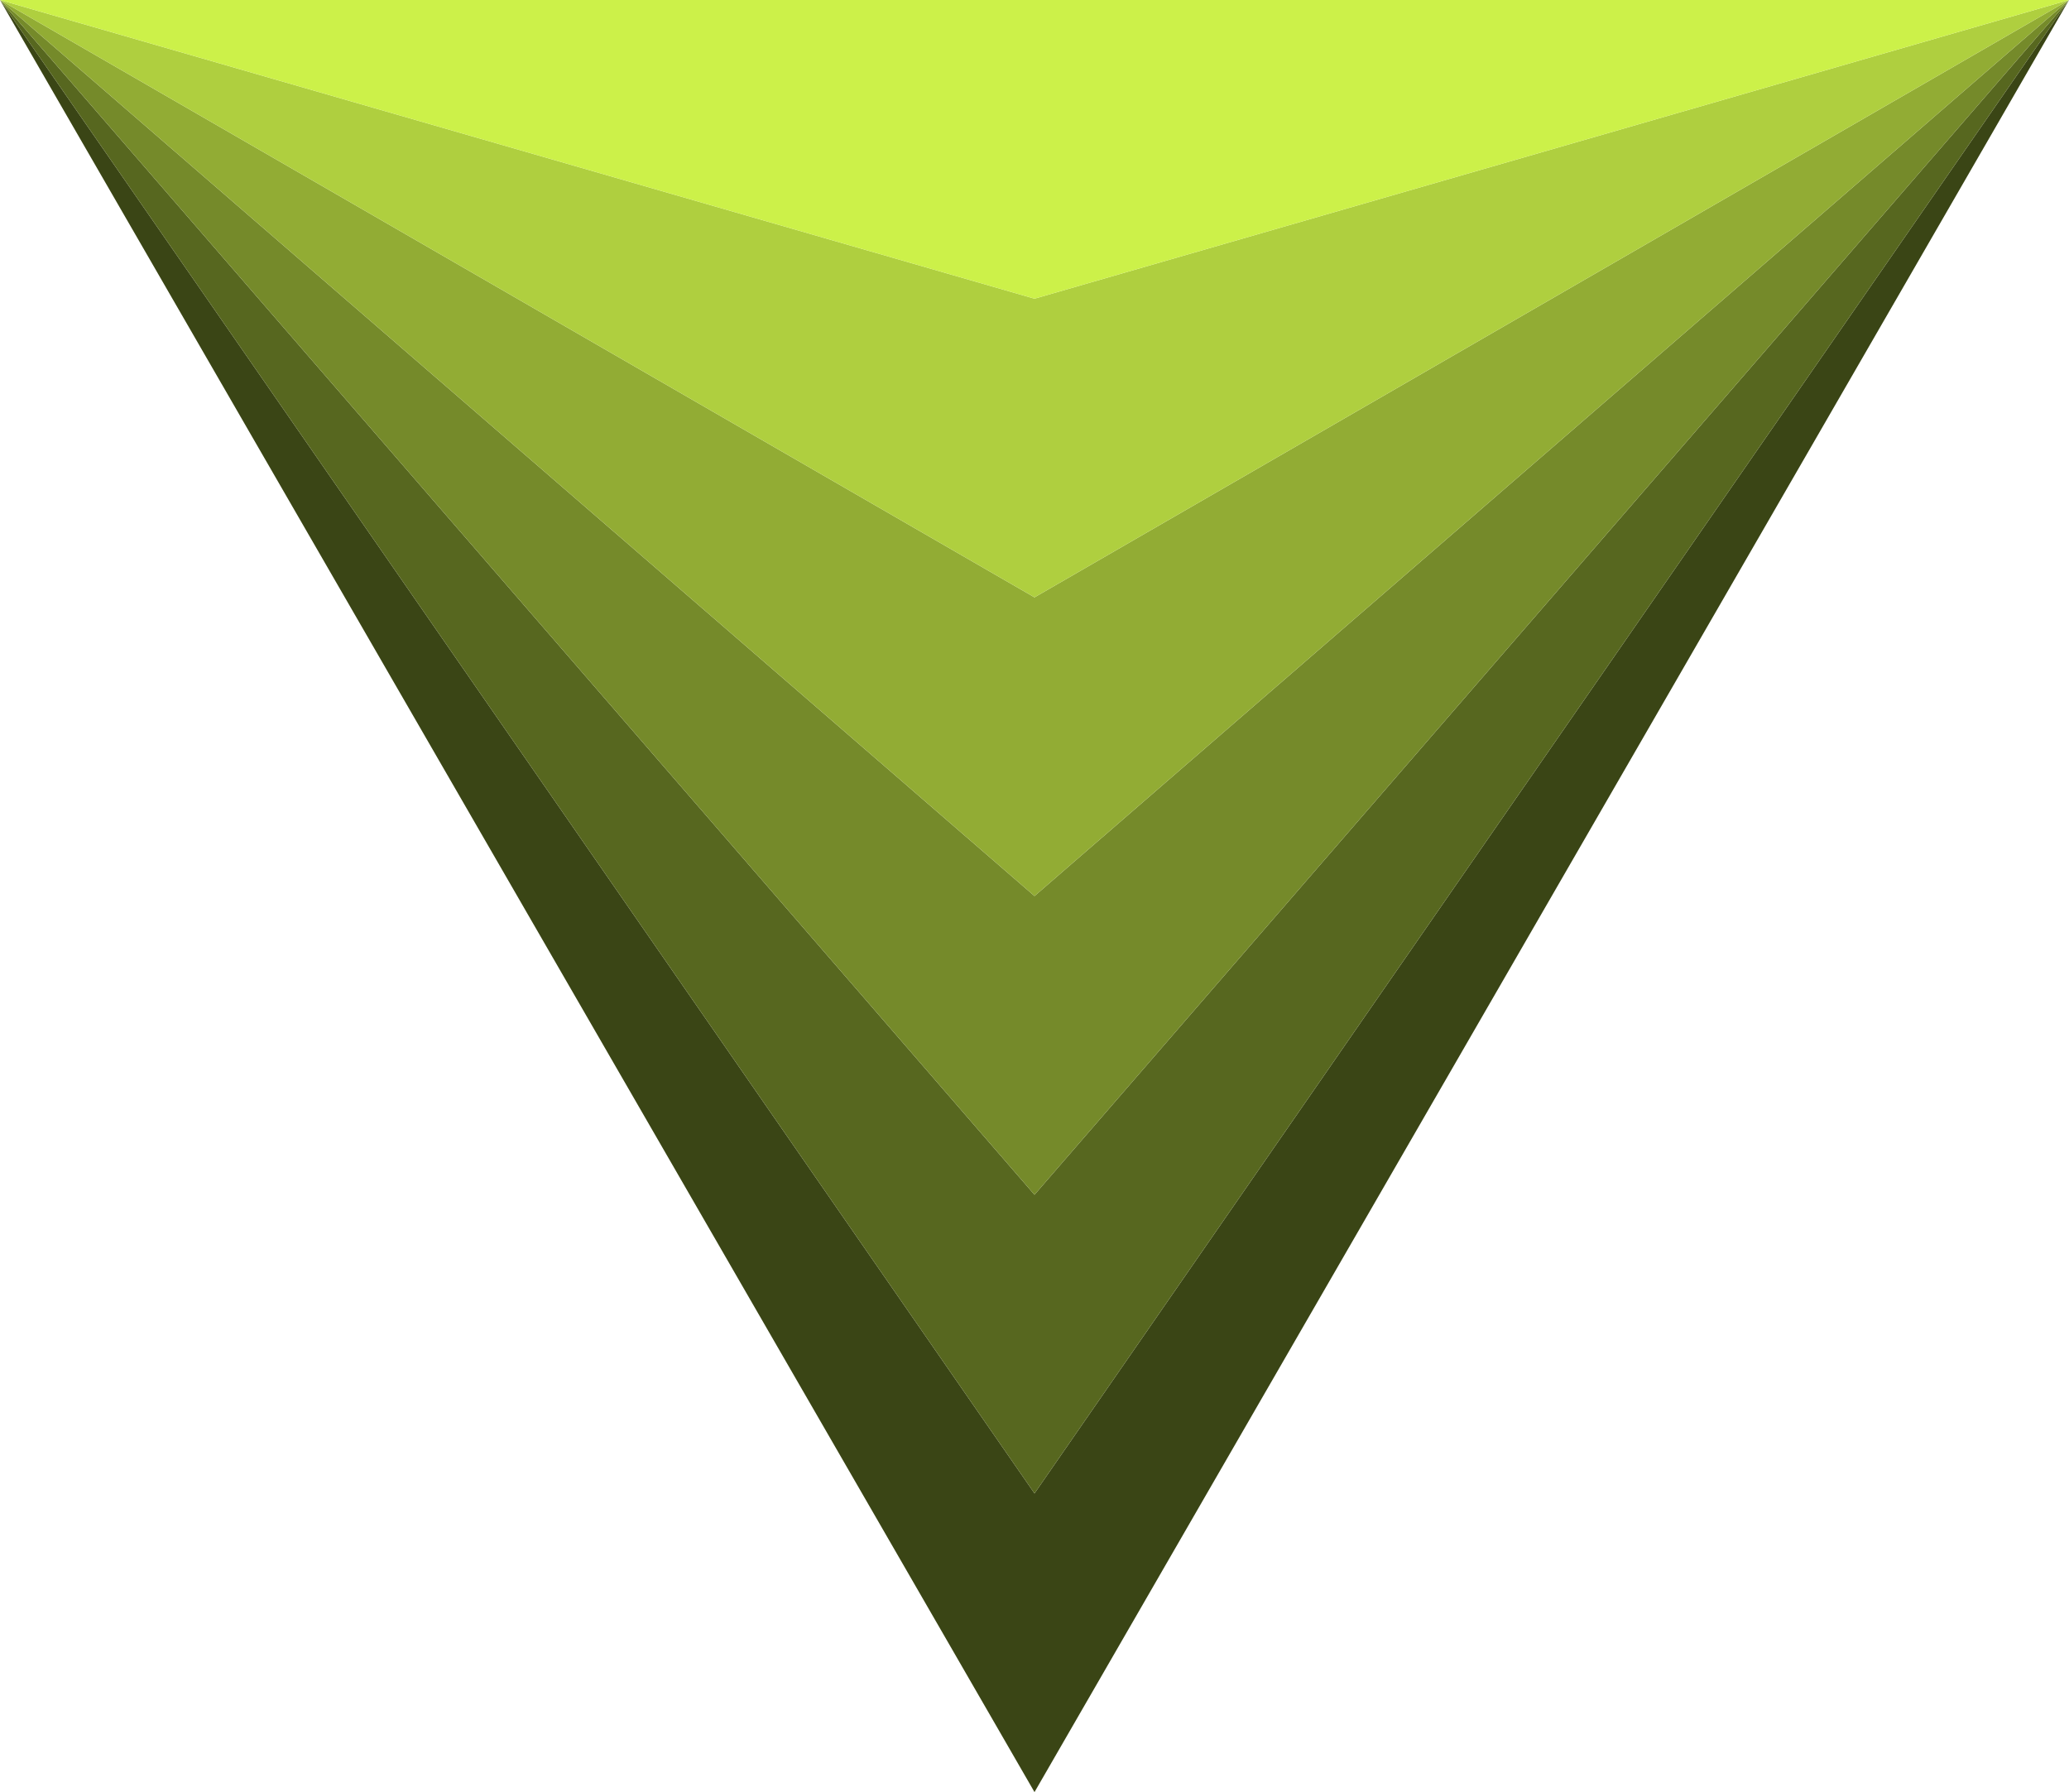 <?xml version="1.0" encoding="UTF-8"?>
<svg id="Layer_1" data-name="Layer 1" xmlns="http://www.w3.org/2000/svg" viewBox="0 0 956.7 828.55">
  <defs>
    <style>
      .cls-1 {
        fill: #92ac34;
      }

      .cls-2 {
        fill: #afcf3f;
      }

      .cls-3 {
        fill: #57671f;
      }

      .cls-4 {
        fill: #3a4515;
      }

      .cls-5 {
        fill: #758a2a;
      }

      .cls-6 {
        fill: #ccf149;
      }
    </style>
  </defs>
  <polygon class="cls-4" points="0 0 478.35 690.45 956.7 0 478.35 828.55 0 0"/>
  <polygon class="cls-3" points="0 0 478.35 552.37 956.7 0 478.35 690.45 0 0"/>
  <polygon class="cls-5" points="0 0 478.35 414.27 956.7 0 478.35 552.37 0 0"/>
  <polygon class="cls-1" points="0 0 478.35 276.18 956.7 0 478.35 414.27 0 0"/>
  <polygon class="cls-2" points="0 0 478.35 138.1 956.7 0 478.35 276.18 0 0"/>
  <polygon class="cls-6" points="0 0 956.7 0 478.35 138.1 0 0"/>
</svg>